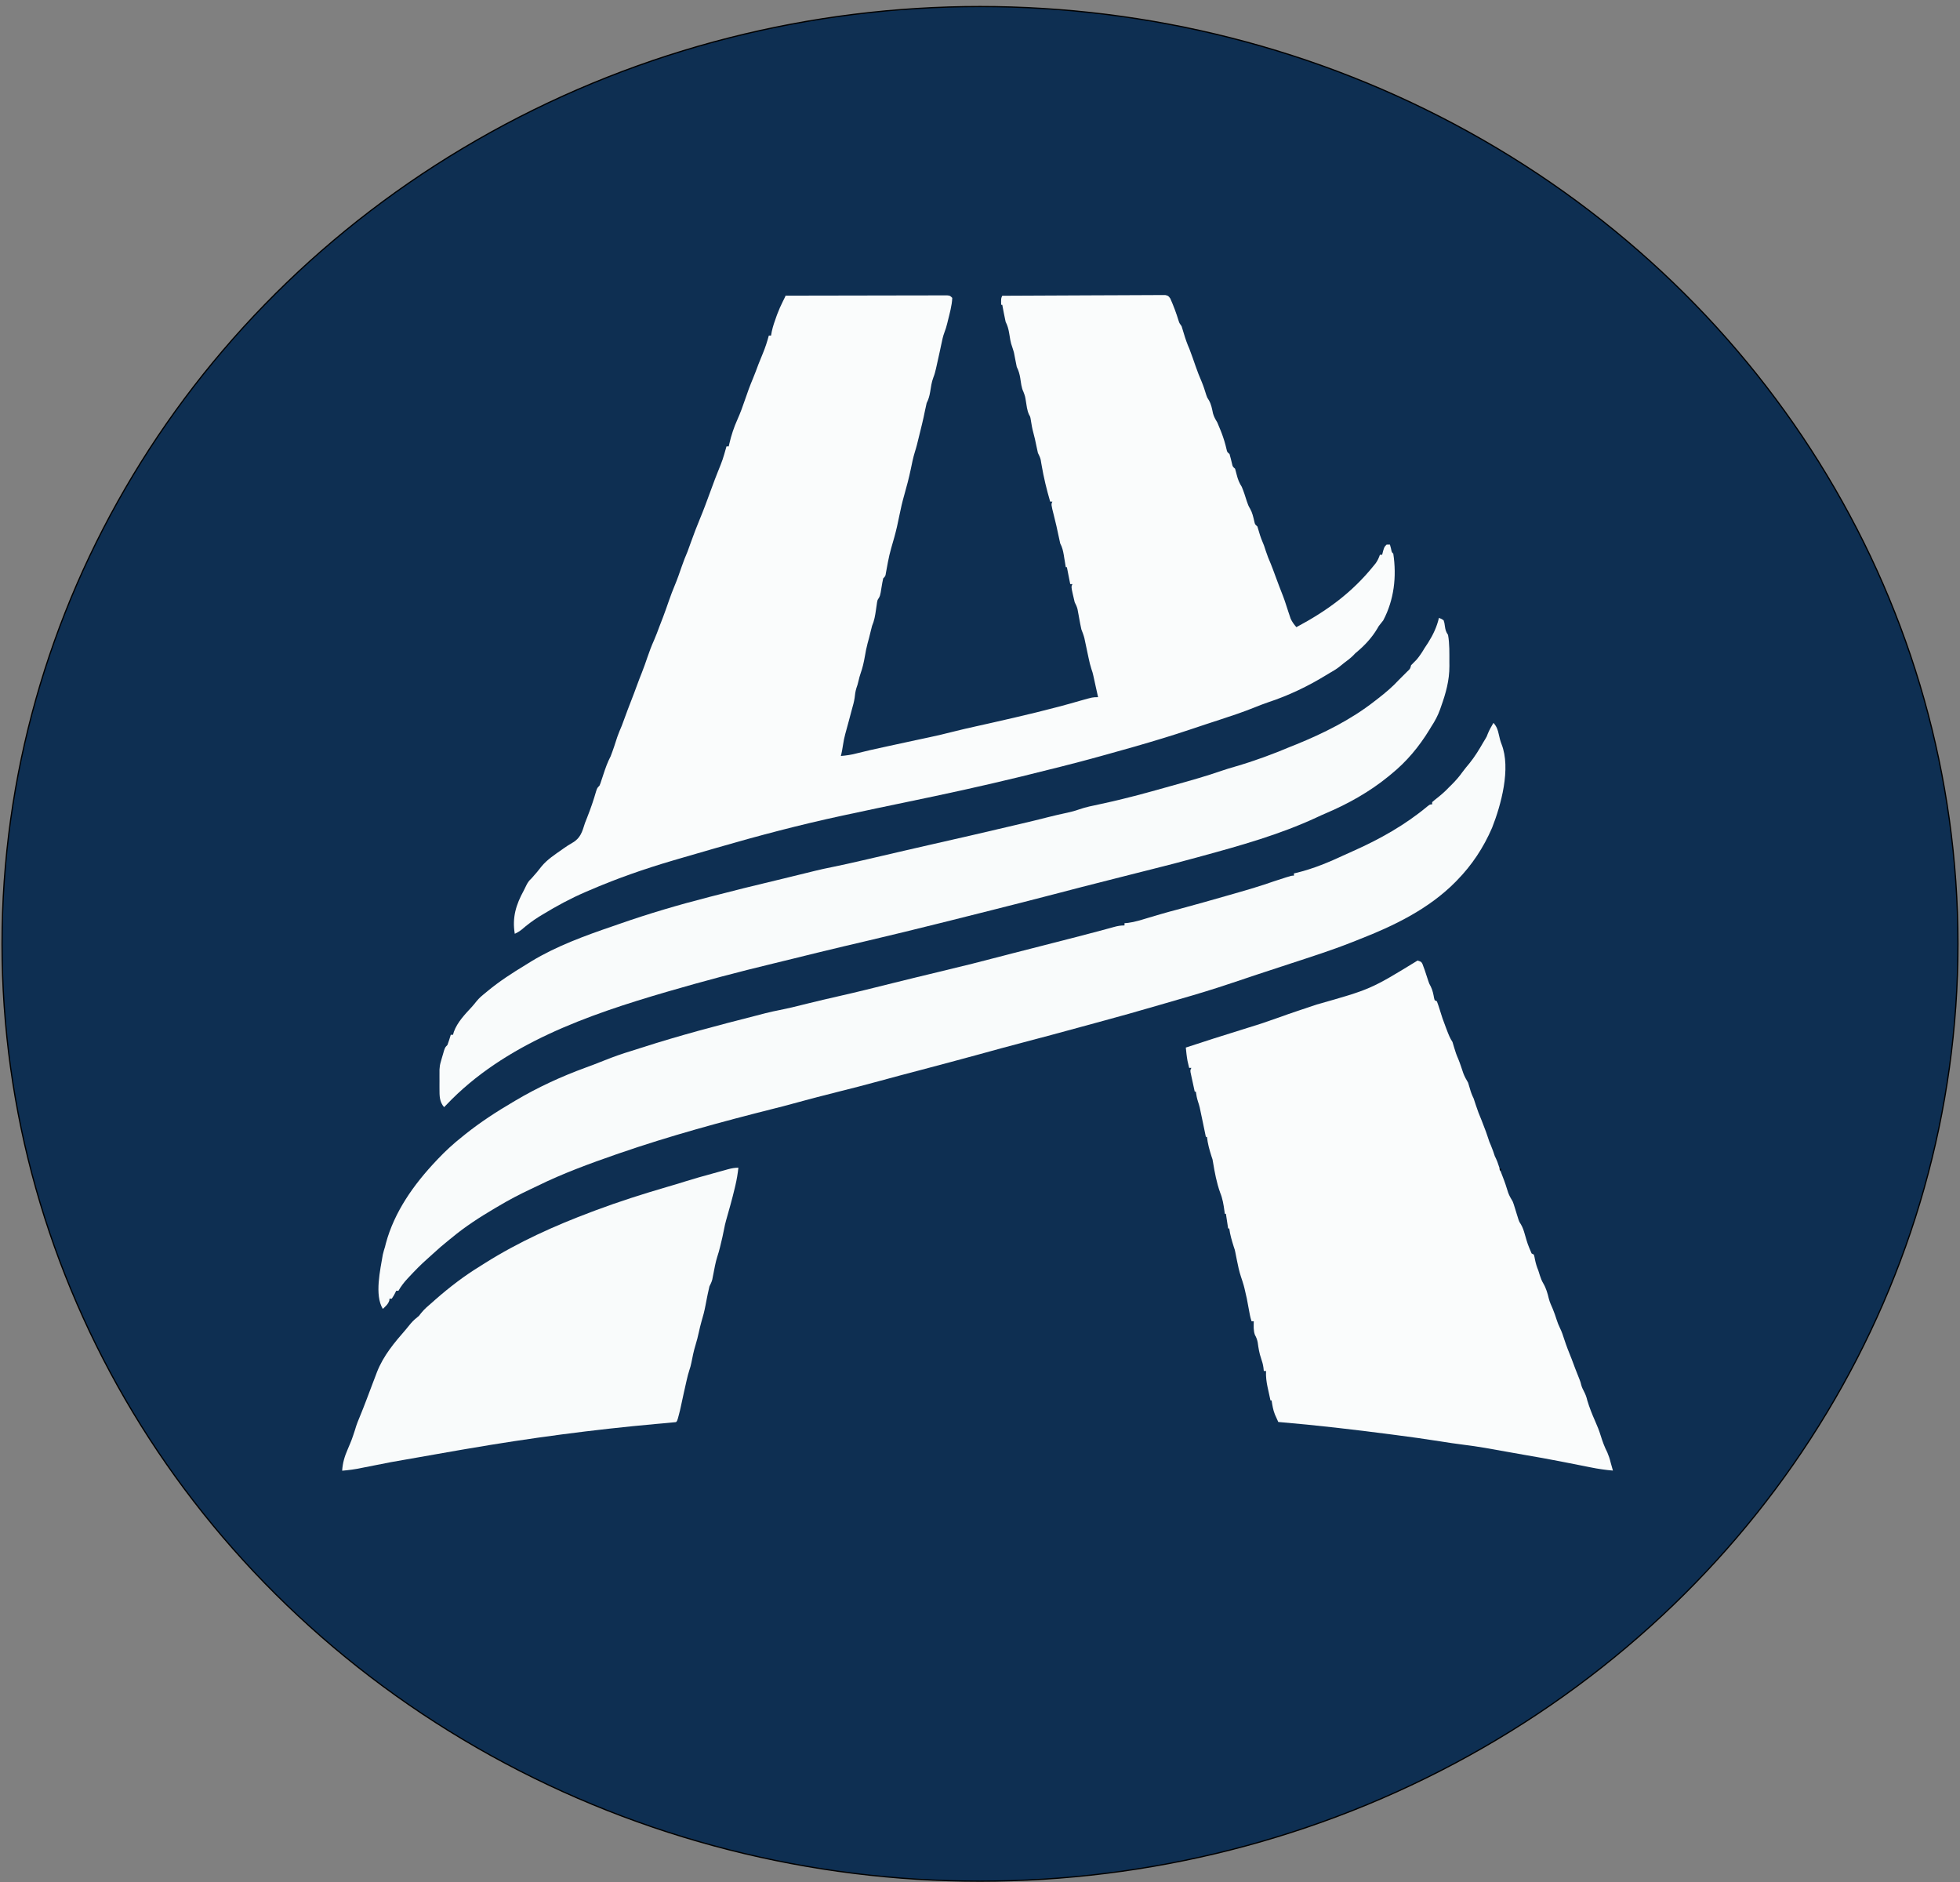 <svg width="1600" height="1536" xmlns="http://www.w3.org/2000/svg" version="1.1">

 <rect width="100%" height="100%" fill="#808080" stroke="none"/>

 <g>
  <title>Layer 1</title>
  <ellipse stroke="#000" ry="765" rx="798.333" id="svg_7" cy="770.333" cx="800" fill="#0e2f52"/>
  <g stroke="null" id="svg_8">
   <path stroke="null" stroke-width="0" id="svg_1" fill="#FAFCFC" d="m640.974,241.293c17.552,-0.046 35.012,-0.074 52.564,-0.092c8.13,-0.009 16.278,-0.028 24.372,-0.046c7.084,-0.018 14.187,-0.028 21.28,-0.037c3.756,0 7.512,-0.009 11.277,-0.018c3.529,-0.009 7.057,-0.018 10.549,-0.018c1.291,0 2.592,0 3.892,-0.009c1.764,-0.009 3.538,0 5.302,0c1.491,0 1.491,0 3.001,-0.009c2.328,0.231 2.328,0.231 4.147,2.077c-0.282,6.341 -2.146,12.738 -3.638,18.83c-0.155,0.618 -0.3,1.237 -0.455,1.883c-0.637,2.52 -1.31,4.957 -2.283,7.366c-1.246,3.231 -1.901,6.572 -2.61,9.969c-0.309,1.477 -0.627,2.963 -0.946,4.44c-0.164,0.748 -0.327,1.505 -0.491,2.28c-0.782,3.628 -1.601,7.255 -2.419,10.892c-0.218,0.969 -0.218,0.969 -0.437,1.957c-0.591,2.557 -1.21,4.994 -2.201,7.43c-1.446,3.775 -1.928,7.763 -2.583,11.723c-0.573,3.341 -1.328,6.037 -2.856,9.037c-0.518,2.141 -0.991,4.301 -1.419,6.461c-0.691,3.406 -1.373,6.784 -2.219,10.153c-0.327,1.357 -0.655,2.714 -0.991,4.071c-3.519,14.492 -3.519,14.492 -5.029,19.384c-1.419,4.578 -2.337,9.23 -3.301,13.938c-1.482,7.071 -3.31,14.03 -5.284,20.953c-1.601,5.594 -2.91,11.169 -4.038,16.892c-1.182,6.009 -2.519,12 -4.174,17.907c-4.138,14.307 -4.138,14.307 -6.793,28.891c-0.4,2.594 -0.4,2.594 -2.219,4.44c-0.527,2.446 -0.973,4.855 -1.364,7.329c-1.119,7.071 -1.119,7.071 -3.183,10.246c-0.464,1.791 -0.464,1.791 -0.709,3.738c-0.109,0.72 -0.218,1.44 -0.327,2.188s-0.218,1.495 -0.327,2.271c-0.664,4.606 -1.337,8.732 -3.183,13.015c-0.482,1.8 -0.937,3.609 -1.364,5.427c-0.7,2.945 -1.428,5.861 -2.274,8.778c-0.955,3.508 -1.61,7.024 -2.219,10.615c-0.846,4.809 -1.864,9.415 -3.519,14.03c-0.655,1.874 -1.137,3.738 -1.591,5.667c-0.855,3.517 -0.855,3.517 -1.819,6.286c-0.837,2.714 -1.155,5.271 -1.455,8.086c-0.473,3.184 -1.355,6.231 -2.228,9.323c-0.937,3.341 -1.81,6.692 -2.683,10.061c-0.873,3.341 -1.755,6.674 -2.719,9.969c-0.809,2.963 -1.373,5.843 -1.828,8.88c-0.473,3.064 -0.964,6.055 -1.764,9.055c4.456,-0.378 8.639,-0.969 12.914,-2.132c7.221,-1.865 14.46,-3.434 21.735,-5.021c1.473,-0.323 2.956,-0.646 4.438,-0.969c7.312,-1.597 14.642,-3.184 21.917,-4.744c0.664,-0.138 1.328,-0.286 2.01,-0.425c3.128,-0.674 6.266,-1.338 9.367,-2.003c6.448,-1.366 12.823,-2.88 19.28,-4.532c6.33,-1.625 12.732,-3.055 19.098,-4.468c3.574,-0.794 7.148,-1.597 10.731,-2.4c0.718,-0.166 1.446,-0.323 2.183,-0.489c24.099,-5.446 48.29,-11.076 72.025,-17.999c9.913,-2.806 9.913,-2.806 14.278,-2.806c-0.718,-3.268 -1.437,-6.535 -2.164,-9.784c-0.2,-0.923 -0.4,-1.846 -0.609,-2.797c-0.2,-0.905 -0.4,-1.8 -0.6,-2.723c-0.182,-0.822 -0.364,-1.643 -0.546,-2.492c-0.609,-2.548 -0.609,-2.548 -1.528,-5.206c-0.937,-2.871 -1.601,-5.704 -2.228,-8.658c-0.346,-1.625 -0.346,-1.625 -0.7,-3.286c-0.482,-2.271 -0.955,-4.541 -1.437,-6.812c-0.346,-1.625 -0.346,-1.625 -0.7,-3.286c-0.209,-0.978 -0.418,-1.966 -0.627,-2.981c-0.646,-2.575 -1.528,-4.883 -2.501,-7.338c-0.346,-1.44 -0.646,-2.898 -0.909,-4.357c-0.146,-0.803 -0.3,-1.606 -0.455,-2.428c-0.3,-1.671 -0.609,-3.341 -0.909,-5.012c-0.146,-0.803 -0.3,-1.606 -0.455,-2.428c-0.127,-0.729 -0.264,-1.449 -0.4,-2.197c-0.527,-2.114 -1.346,-3.803 -2.328,-5.732c-0.564,-2.178 -1.073,-4.375 -1.537,-6.572c-0.246,-1.154 -0.491,-2.298 -0.746,-3.471c-0.446,-2.88 -0.446,-2.88 0.464,-4.726l-1.819,0l-2.728,-13.846l-0.909,0c-0.173,-1.089 -0.355,-2.178 -0.537,-3.304c-0.236,-1.44 -0.473,-2.871 -0.718,-4.311c-0.164,-1.08 -0.164,-1.08 -0.346,-2.178c-0.6,-3.554 -1.264,-6.397 -2.946,-9.6c-0.464,-1.911 -0.873,-3.84 -1.255,-5.769c-1.146,-5.686 -2.455,-11.261 -3.874,-16.892c-2.328,-9.23 -2.328,-9.23 -1.237,-11.446l-1.819,0c-2.874,-9.784 -5.256,-19.568 -6.966,-29.63c-0.127,-0.785 -0.264,-1.56 -0.409,-2.363c-0.109,-0.683 -0.227,-1.375 -0.346,-2.077c-0.5,-2.086 -1.319,-3.729 -2.283,-5.631c-0.5,-2.086 -0.955,-4.181 -1.364,-6.286c-0.682,-3.397 -1.382,-6.711 -2.328,-10.061c-1,-3.581 -1.591,-7.172 -2.164,-10.892c-0.391,-2.308 -0.391,-2.308 -1.391,-4.043c-1.664,-3.554 -2.001,-7.523 -2.628,-11.353c-0.618,-3.729 -0.618,-3.729 -1.946,-7.237c-1.701,-3.452 -1.983,-7.44 -2.601,-11.261c-0.573,-3.369 -1.337,-6.055 -2.856,-9.083c-0.5,-2.289 -0.964,-4.56 -1.364,-6.867c-0.818,-4.717 -0.818,-4.717 -2.274,-9.23c-1.473,-3.775 -1.946,-7.772 -2.601,-11.723c-0.573,-3.351 -1.346,-6.018 -2.856,-9.037c-0.546,-2.391 -1.037,-4.744 -1.473,-7.154c-0.127,-0.646 -0.246,-1.283 -0.373,-1.948c-0.3,-1.578 -0.591,-3.166 -0.882,-4.744l-0.909,0c-0.109,-5.307 -0.109,-5.307 0.909,-7.384c17.643,-0.111 35.285,-0.185 52.837,-0.24c8.176,-0.018 16.369,-0.055 24.554,-0.111c7.13,-0.046 14.278,-0.074 21.371,-0.083c3.774,-0.009 7.557,-0.018 11.368,-0.055c3.547,-0.028 7.103,-0.037 10.64,-0.037c1.3,0 2.61,-0.009 3.91,-0.028c1.782,-0.018 3.565,-0.009 5.338,0c1,-0.009 1.992,-0.009 3.019,-0.018c2.455,0.572 2.455,0.572 4.101,2.778c2.665,5.935 4.911,12 6.802,18.184c0.664,2.021 0.664,2.021 2.465,4.532c0.627,1.911 1.21,3.831 1.764,5.769c1.291,4.403 2.746,8.51 4.602,12.738c1.755,4.606 3.383,9.23 5.002,13.938c1.528,4.366 3.137,8.64 5.002,12.83c1.473,3.544 2.628,7.144 3.747,10.8c0.755,2.197 0.755,2.197 2.164,4.329c1.946,3.415 2.519,6.923 3.328,10.707c0.8,2.852 1.964,4.818 3.492,7.329c0.955,2.188 1.864,4.357 2.728,6.572c0.236,0.609 0.473,1.218 0.718,1.837c1.737,4.486 3.074,8.981 4.156,13.661c0.473,2.086 0.473,2.086 2.401,3.757c0.782,2.585 1.391,5.187 2.019,7.818c0.555,2.465 0.555,2.465 2.528,4.181c0.491,1.615 0.918,3.258 1.31,4.901c0.955,3.766 2.055,6.591 4.147,9.877c1.61,3.812 2.846,7.763 4.092,11.723c0.755,2.335 1.428,4.08 2.728,6.175c1.846,3.277 2.546,6.674 3.41,10.338c0.537,2.381 0.537,2.381 2.501,4.089c0.491,1.421 0.918,2.871 1.31,4.329c1.109,3.951 2.528,7.597 4.147,11.353c0.464,1.385 0.918,2.769 1.364,4.154c1.164,3.655 2.565,7.107 4.092,10.615c1.3,3.221 2.51,6.48 3.71,9.784c2.064,5.584 4.147,11.169 6.357,16.707c0.764,1.975 1.455,3.96 2.101,5.981c0.491,1.505 0.982,3.009 1.473,4.504c0.282,0.868 0.564,1.735 0.855,2.631c0.446,1.329 0.446,1.329 0.909,2.677c0.273,0.812 0.537,1.625 0.818,2.465c1.21,2.723 2.783,4.744 4.693,6.997c24.736,-13.199 45.198,-27.968 63.022,-50.029c0.6,-0.738 1.191,-1.468 1.81,-2.234c1.546,-2.206 2.483,-4.264 3.365,-6.821l1.819,0c0.264,-1.025 0.527,-2.058 0.8,-3.12c1.019,-3.341 1.019,-3.341 2.837,-5.187l2.728,0c0.282,1.043 0.564,2.095 0.855,3.175c0.627,3.092 0.627,3.092 1.873,4.209c2.846,18.645 0.682,37.66 -8.185,54.459c-1.2,1.551 -2.41,3.092 -3.638,4.615c-0.437,0.748 -0.873,1.486 -1.328,2.261c-4.201,7.052 -10.004,13.384 -16.278,18.645c-1.619,1.32 -1.619,1.32 -3.328,3.175c-2.283,2.243 -4.765,4.089 -7.321,5.991c-1.4,1.062 -2.765,2.169 -4.101,3.295c-2.137,1.671 -4.32,3.028 -6.675,4.338c-1.373,0.785 -2.728,1.597 -4.074,2.437c-14.642,9.018 -30.829,16.707 -47.107,22.061c-4.029,1.348 -7.957,2.908 -11.913,4.504c-8.94,3.581 -18.006,6.6 -27.191,9.6c-2.337,0.766 -4.665,1.532 -7.002,2.289c-1.528,0.498 -3.047,0.997 -4.574,1.495c-4.52,1.468 -9.021,2.972 -13.55,4.514c-6.757,2.289 -13.55,4.44 -20.371,6.535c-0.627,0.194 -1.264,0.388 -1.919,0.591c-15.005,4.597 -30.011,8.852 -45.107,13.015c-1.773,0.489 -3.547,0.978 -5.32,1.477c-21.462,5.981 -43.106,11.261 -64.75,16.615c-0.664,0.166 -1.337,0.323 -2.028,0.489c-30.192,7.347 -60.476,13.938 -90.941,20.215c-16.915,3.498 -33.83,7.071 -50.745,10.707c-0.755,0.157 -1.501,0.323 -2.283,0.489c-34.739,7.449 -69.024,16.522 -102.763,26.307c-0.637,0.185 -1.273,0.36 -1.937,0.554c-9.367,2.668 -18.643,5.372 -28.01,8.123c-1.846,0.535 -3.692,1.08 -5.538,1.625c-23.554,6.904 -46.562,14.953 -69.115,24.738c-0.764,0.323 -1.528,0.655 -2.31,0.988c-12.186,5.243 -23.645,11.446 -35.012,18.369c-1.028,0.618 -2.046,1.246 -3.101,1.883c-4.984,3.111 -9.549,6.581 -14.005,10.43c-1.819,1.44 -3.529,2.455 -5.629,3.415c-2.237,-13.292 1.037,-23.814 7.321,-35.26c0.809,-1.523 1.555,-3.092 2.292,-4.652c1.191,-2.298 2.155,-3.572 4.029,-5.28c1.055,-1.181 2.092,-2.372 3.128,-3.581c0.518,-0.6 1.046,-1.209 1.582,-1.837c1.182,-1.403 2.319,-2.834 3.428,-4.292c4.629,-5.677 11.004,-9.784 16.915,-13.938c0.5,-0.36 1.009,-0.72 1.519,-1.08c2.21,-1.551 4.402,-3 6.748,-4.301c6.702,-3.775 8.085,-9.027 10.367,-16.246c0.627,-1.643 1.273,-3.277 1.928,-4.901c2.765,-6.987 5.138,-13.938 7.203,-21.138c0.873,-2.548 0.873,-2.548 2.692,-4.394c0.791,-1.865 0.791,-1.865 1.473,-4.024c0.4,-1.2 0.4,-1.2 0.818,-2.428c0.273,-0.84 0.546,-1.68 0.837,-2.548c1.71,-5.197 3.438,-10.153 5.966,-14.953c2.01,-5.151 3.729,-10.43 5.402,-15.692c1.091,-3.157 2.392,-6.184 3.692,-9.23c0.918,-2.391 1.792,-4.8 2.674,-7.209c1.491,-4.08 2.992,-8.141 4.602,-12.184c1.846,-4.615 3.556,-9.323 5.265,-13.938c1.228,-3.351 2.492,-6.674 3.829,-9.969c1.664,-4.144 3.101,-8.354 4.547,-12.553c1.637,-4.772 3.347,-9.415 5.456,-14.03c1.628,-3.701 3.001,-7.504 4.411,-11.261c0.928,-2.483 1.892,-4.947 2.865,-7.403c1.701,-4.514 3.31,-9.055 4.893,-13.661c1.419,-4.071 2.919,-8.086 4.602,-12.092c2.183,-5.197 4.038,-10.523 5.838,-15.784c1.391,-4.098 2.983,-8.058 4.674,-12c1.055,-2.815 2.064,-5.649 3.074,-8.483c2.137,-5.963 4.374,-11.815 6.821,-17.722c3.128,-7.477 5.92,-15.046 8.712,-22.707c4.02,-10.892 4.02,-10.892 6.002,-15.876c4.174,-10.338 4.174,-10.338 7.221,-21.138l1.819,0c0.155,-0.692 0.309,-1.385 0.473,-2.095c1.628,-7.006 3.756,-13.476 6.711,-20.03c2.283,-5.095 4.183,-10.246 5.948,-15.507c2.046,-6.064 4.211,-12 6.711,-17.907c1.591,-3.831 3.019,-7.717 4.474,-11.63c1.128,-2.926 2.319,-5.806 3.529,-8.695c1.992,-4.772 3.556,-9.6 4.893,-14.584l1.819,0c0.191,-1.062 0.373,-2.132 0.564,-3.231c0.946,-4.274 2.31,-8.307 3.81,-12.369c0.327,-0.886 0.327,-0.886 0.655,-1.8c1.346,-3.609 2.901,-7.052 4.62,-10.523c0.409,-0.822 0.818,-1.643 1.237,-2.492c0.309,-0.618 0.618,-1.246 0.937,-1.883l-0.264,-0.277zm203.708,112.611l0.909,1.846l-0.909,-1.846zm9.094,36.922l0.909,1.846l-0.909,-1.846zm41.833,168.917l0.909,2.769l-0.909,-2.769z"/>
   <path stroke="null" stroke-width="0" id="svg_2" fill="#FAFCFC" d="m1157.52,784.041c2.728,0.923 2.728,0.923 3.692,2.741c0.282,0.766 0.564,1.541 0.855,2.335c0.309,0.831 0.618,1.661 0.937,2.52c1.028,2.991 2.001,5.991 2.956,9c0.673,2.058 0.673,2.058 2.073,4.634c1.464,3.101 2.064,5.991 2.646,9.323c0.164,0.572 0.318,1.135 0.482,1.717l1.819,0.923c0.818,2.169 1.537,4.301 2.219,6.517c0.4,1.274 0.809,2.548 1.21,3.821c0.373,1.163 0.737,2.317 1.119,3.508c0.864,2.483 1.782,4.929 2.728,7.384c0.3,0.794 0.6,1.578 0.909,2.391c1.328,3.452 2.51,6.517 4.547,9.6c0.473,1.449 0.909,2.908 1.31,4.384c0.918,3.24 1.964,6.277 3.347,9.323c1.582,3.868 2.846,7.864 4.183,11.815c1.073,2.797 2.364,5.095 3.892,7.661c0.527,1.541 1,3.101 1.419,4.671c0.8,2.972 1.773,5.511 3.128,8.252c0.609,1.781 1.2,3.572 1.764,5.363c1.346,4.172 2.865,8.16 4.602,12.184c3.865,9.969 3.865,9.969 5.511,14.953c0.864,2.741 0.864,2.741 2.219,5.834c1.219,2.898 2.201,5.787 3.183,8.769c0.437,0.877 0.437,0.877 0.882,1.772c0.918,1.892 1.564,3.72 2.192,5.723c0.964,3.037 2.037,5.991 3.237,8.944c1.764,4.375 3.192,8.815 4.574,13.292c0.964,2.621 2.228,4.781 3.665,7.163c0.764,1.975 0.764,1.975 1.364,3.923c0.227,0.711 0.446,1.431 0.682,2.16c0.455,1.486 0.909,2.963 1.364,4.449c0.227,0.711 0.446,1.421 0.682,2.16c0.2,0.646 0.391,1.283 0.6,1.948c0.737,2.077 0.737,2.077 2.101,4.172c1.537,2.668 2.319,5.16 3.156,8.132c2.292,7.929 2.292,7.929 5.511,15.507l1.819,0.923c0.509,1.745 0.509,1.745 0.909,3.923c0.637,3.194 1.473,5.991 2.728,9l1.31,4.154c0.773,2.4 1.501,4.283 2.783,6.461c2.274,3.84 3.51,8.178 4.547,12.553c0.737,2.88 2.01,5.529 3.183,8.252c1.191,2.871 2.183,5.751 3.128,8.714c0.8,2.474 1.628,4.643 2.783,6.978c1.446,2.935 2.428,5.852 3.41,8.963c1.801,5.594 4.001,11.076 6.166,16.43c1,2.557 1.955,5.132 2.892,7.717c1.137,3.037 2.355,6.027 3.565,9.027c0.791,2.123 0.791,2.123 1.237,4.015c0.518,2.021 1.319,3.655 2.283,5.492c1.291,2.465 2.119,4.671 2.728,7.384c1.746,5.787 3.91,11.261 6.375,16.799c1.728,3.895 3.283,7.717 4.538,11.815c1.501,4.846 3.128,9.323 5.456,13.846c1.164,2.751 2.055,5.4 2.728,8.307c0.6,2.151 1.21,4.311 1.819,6.461c-6.229,-0.526 -12.277,-1.431 -18.37,-2.668c-0.864,-0.175 -1.728,-0.342 -2.619,-0.517c-1.837,-0.36 -3.674,-0.729 -5.511,-1.098c-4.82,-0.96 -9.64,-1.901 -14.46,-2.843c-0.955,-0.185 -1.901,-0.369 -2.874,-0.563c-9.276,-1.818 -18.643,-3.471 -28.01,-5.067c-4.693,-0.794 -9.367,-1.643 -14.096,-2.501c-12.095,-2.206 -24.099,-4.412 -36.285,-5.889c-6.293,-0.775 -12.55,-1.726 -18.825,-2.732c-12.004,-1.911 -24.099,-3.563 -36.195,-5.141c-1.046,-0.138 -2.092,-0.268 -3.174,-0.415c-30.738,-4.015 -61.476,-7.615 -92.76,-10.246c-0.591,-1.301 -1.173,-2.612 -1.764,-3.923c-0.327,-0.729 -0.655,-1.458 -0.991,-2.206c-1.501,-3.711 -2.083,-7.458 -2.701,-11.446l-0.909,0c-0.618,-2.788 -1.219,-5.575 -1.819,-8.363c-0.173,-0.785 -0.346,-1.569 -0.527,-2.372c-0.964,-4.532 -1.491,-8.63 -1.291,-13.292l-1.819,0c-0.091,-0.895 -0.191,-1.791 -0.282,-2.714c-0.373,-2.686 -1.028,-5.067 -1.937,-7.615c-1.491,-4.274 -2.155,-8.538 -2.756,-13.015c-0.464,-2.391 -1.137,-4.08 -2.301,-6.184c-1.273,-3.618 -0.973,-7.283 -0.909,-11.076l-1.819,0c-1.082,-3.295 -1.664,-6.627 -2.274,-10.061c-1.528,-8.529 -1.528,-8.529 -3.529,-16.984c-0.209,-0.803 -0.418,-1.606 -0.646,-2.437c-0.664,-2.298 -1.391,-4.532 -2.164,-6.784c-1.473,-4.44 -2.428,-8.917 -3.319,-13.476c-0.309,-1.532 -0.618,-3.064 -0.918,-4.606c-0.136,-0.665 -0.264,-1.329 -0.4,-2.021c-0.4,-1.975 -0.4,-1.975 -1.3,-4.56c-1.528,-4.892 -2.974,-9.692 -3.638,-14.769l-0.909,0l-1.819,-12l-0.909,0c-0.1,-0.785 -0.2,-1.56 -0.3,-2.363c-0.718,-5.215 -1.473,-9.969 -3.465,-14.861c-2.883,-8.003 -4.529,-16.707 -5.884,-25.107c-0.336,-2.132 -0.336,-2.132 -1.264,-4.744c-1.655,-5.215 -3.056,-10.246 -3.638,-15.692l-0.909,0c-0.246,-1.172 -0.482,-2.335 -0.728,-3.544l-0.982,-4.708c-0.155,-0.766 -0.309,-1.532 -0.473,-2.326c-0.8,-3.84 -1.601,-7.68 -2.428,-11.538c-0.136,-0.655 -0.273,-1.301 -0.418,-1.975c-0.382,-1.597 -0.882,-3.166 -1.391,-4.726c-0.891,-2.705 -1.364,-5.317 -1.764,-8.132l-0.909,0c-0.637,-2.88 -1.255,-5.769 -1.873,-8.658c-0.182,-0.812 -0.364,-1.634 -0.555,-2.483c-0.164,-0.785 -0.327,-1.569 -0.5,-2.381c-0.164,-0.72 -0.318,-1.449 -0.482,-2.197c-0.227,-1.818 -0.227,-1.818 0.682,-3.664l-1.819,0c-0.291,-1.209 -0.573,-2.418 -0.855,-3.637c-0.236,-1.006 -0.236,-1.006 -0.473,-2.04c-0.673,-3.628 -1.037,-7.274 -1.4,-10.892c15.46,-5.095 31.011,-10.061 46.562,-14.861c14.914,-4.615 14.914,-4.615 29.647,-9.784c4.747,-1.763 9.549,-3.397 14.369,-5.021c0.809,-0.268 1.619,-0.545 2.455,-0.831c4.638,-1.56 9.276,-3.111 13.914,-4.661c44.015,-12.461 44.015,-12.461 82.302,-35.906l0.264,0.138zm-163.694,175.378l0.909,1.846l-0.909,-1.846zm0.909,4.615l0.909,1.846l-0.909,-1.846zm42.742,172.609l0.909,1.846l-0.909,-1.846z"/>
   <path stroke="null" stroke-width="0" id="svg_3" fill="#F9FBFB" d="m1219.36,590.202c2.483,2.926 3.338,5.427 4.147,9.175c0.618,2.778 1.219,5.363 2.264,8.012c7.803,19.845 -0.437,49.66 -7.748,68.213c-7.039,16.246 -16.369,30.368 -28.646,42.921c-0.446,0.452 -0.891,0.905 -1.346,1.375c-21.644,21.876 -49.927,35.629 -78.118,46.614c-2.364,0.914 -4.72,1.855 -7.066,2.797c-16.006,6.323 -32.375,11.538 -48.744,16.892c-6.893,2.243 -13.823,4.514 -20.644,6.784c-2.046,0.674 -4.101,1.348 -6.148,2.021c-7.412,2.428 -14.823,4.901 -22.19,7.412c-14.187,4.8 -28.374,9.092 -42.742,13.199c-4.974,1.431 -9.913,2.88 -14.914,4.329c-17.461,5.104 -35.012,10.061 -52.564,14.769c-4.229,1.135 -8.448,2.289 -12.641,3.443c-15.551,4.255 -31.102,8.464 -46.744,12.553c-12.095,3.148 -24.19,6.471 -36.195,9.784c-16.188,4.44 -32.375,8.732 -48.563,13.015c-11.186,2.917 -22.281,5.871 -33.466,8.935c-11.186,3.083 -22.462,5.954 -33.739,8.769c-12.459,3.12 -24.918,6.36 -37.286,9.784c-4.82,1.338 -9.64,2.594 -14.551,3.794c-42.469,10.707 -84.757,22.153 -126.408,36.552c-0.764,0.258 -1.537,0.526 -2.328,0.803c-21.735,7.56 -43.47,15.507 -64.113,25.661c-1.973,0.969 -3.965,1.901 -5.957,2.834c-8.867,4.172 -17.37,8.621 -25.827,13.661c-1.028,0.6 -2.055,1.2 -3.11,1.818c-12.095,7.135 -24.281,14.953 -35.103,23.999c-0.7,0.554 -1.391,1.108 -2.11,1.68c-4.765,3.812 -9.367,7.772 -13.823,11.907c-1.437,1.329 -2.892,2.649 -4.365,3.941c-5.02,4.421 -9.64,9.166 -14.187,14.03c-0.591,0.637 -1.182,1.265 -1.792,1.92c-2.892,3.138 -5.202,6.129 -7.357,9.877l-1.819,0c-0.264,0.554 -0.527,1.108 -0.8,1.671c-1.019,2.021 -1.019,2.021 -2.837,4.791l-1.819,0c-0.055,0.517 -0.109,1.025 -0.173,1.56c-1.037,3.009 -3.001,4.615 -5.284,6.747c-6.939,-11.261 -2.019,-32.122 0,-44.306c0.509,-2.206 1.137,-4.301 1.819,-6.461c0.209,-0.831 0.409,-1.652 0.618,-2.511c6.957,-26.03 23.008,-48.46 41.196,-67.659c0.682,-0.729 0.682,-0.729 1.382,-1.468c6.148,-6.48 12.55,-12.369 19.552,-17.907c0.882,-0.72 1.764,-1.431 2.683,-2.178c12.368,-9.877 25.554,-18.461 39.105,-26.399c0.591,-0.351 1.191,-0.711 1.801,-1.071c18.188,-10.8 37.65,-19.753 57.384,-26.953c5.129,-1.883 10.185,-3.821 15.278,-5.861c7.357,-2.963 14.732,-5.547 22.372,-7.855c2.637,-0.812 5.265,-1.661 7.894,-2.511c30.92,-9.969 62.386,-18.276 93.669,-26.214c2.565,-0.655 5.12,-1.32 7.675,-1.994c3.81,-0.969 7.621,-1.791 11.459,-2.538c7.894,-1.569 15.642,-3.535 23.463,-5.474c8.076,-1.994 16.188,-3.886 24.281,-5.723c14.823,-3.351 29.556,-7.006 44.288,-10.707c5.693,-1.412 11.368,-2.815 17.097,-4.209c1.046,-0.258 2.092,-0.517 3.174,-0.775c5.993,-1.477 12.004,-2.917 18.006,-4.348c18.006,-4.264 35.831,-8.76 53.746,-13.476c0.809,-0.212 1.619,-0.425 2.455,-0.637c0.8,-0.212 1.61,-0.425 2.437,-0.646c7.966,-2.077 15.915,-4.098 23.918,-6.111c10.913,-2.769 21.826,-5.575 32.83,-8.427c0.673,-0.175 1.346,-0.351 2.028,-0.526c6.22,-1.625 12.459,-3.258 18.643,-4.947c1.219,-0.323 1.219,-0.323 2.465,-0.665c1.428,-0.388 2.846,-0.785 4.274,-1.181c2.983,-0.822 5.347,-1.218 8.476,-1.218l0,-1.846c0.946,-0.083 1.892,-0.157 2.865,-0.24c5.738,-0.729 11.186,-2.538 16.733,-4.2c2.301,-0.683 4.593,-1.357 6.893,-2.031c1.082,-0.323 2.173,-0.646 3.301,-0.978c4.302,-1.255 8.63,-2.428 13.005,-3.581c14.096,-3.775 28.192,-7.772 42.288,-11.815c1.801,-0.517 3.592,-1.025 5.393,-1.541c10.549,-3 21.098,-6.166 31.466,-9.784c2.665,-0.886 5.338,-1.745 8.012,-2.594c0.618,-0.203 1.237,-0.397 1.873,-0.609c4.447,-1.412 4.447,-1.412 6.484,-1.412l0,-1.846c0.637,-0.148 1.282,-0.295 1.937,-0.443c13.823,-3.304 26.828,-8.778 39.65,-14.769c2.328,-1.071 4.665,-2.123 7.012,-3.157c21.371,-9.507 42.288,-21.23 60.385,-36.368c2.019,-1.578 2.019,-1.578 3.838,-1.578l0,-1.846c1.373,-1.228 2.81,-2.391 4.265,-3.517c3.356,-2.668 6.439,-5.344 9.367,-8.483c0.555,-0.545 1.119,-1.098 1.692,-1.661c3.556,-3.498 6.684,-7.024 9.549,-11.076c1.728,-2.354 3.583,-4.56 5.456,-6.803c4.438,-5.464 7.948,-11.261 11.459,-17.353c0.755,-1.246 0.755,-1.246 1.519,-2.52c1.255,-2.058 1.255,-2.058 2.064,-4.292c1.255,-3.148 2.901,-5.944 4.602,-8.88l0.282,0.138z"/>
   <path stroke="null" stroke-width="0" id="svg_4" fill="#F9FBFB" d="m1174.799,504.359c1.755,0.637 1.755,0.637 3.638,1.846c0.691,2.105 0.691,2.105 1.019,4.56c0.473,3.258 0.764,4.615 2.619,7.44c1.3,7.255 1.073,14.861 1.082,22.245c0.009,1.025 0.018,2.049 0.027,3.101c0.027,11.815 -2.91,22.245 -6.848,33.229c-0.391,1.117 -0.391,1.117 -0.782,2.252c-1.828,5.104 -4.156,9.415 -7.121,13.938c-0.5,0.831 -1,1.661 -1.519,2.52c-8.439,13.846 -18.643,26.122 -31.193,36.276c-0.8,0.665 -1.61,1.338 -2.437,2.021c-15.278,12.461 -32.921,22.338 -51.018,29.999c-2.646,1.117 -5.247,2.308 -7.848,3.535c-29.92,13.846 -61.84,22.799 -93.669,31.476c-0.909,0.258 -1.819,0.508 -2.756,0.766c-12.55,3.452 -25.1,6.738 -37.741,9.877c-5.629,1.412 -11.277,2.843 -16.915,4.264c-1.837,0.471 -3.674,0.932 -5.511,1.403c-1.237,0.314 -2.474,0.628 -3.719,0.942c-3.101,0.785 -6.202,1.569 -9.276,2.354c-14.732,3.72 -29.465,7.495 -44.106,11.353c-9.549,2.511 -19.098,4.957 -28.646,7.375c-1.464,0.369 -2.937,0.738 -4.411,1.117c-2.928,0.738 -5.857,1.477 -8.785,2.215c-2.892,0.738 -5.784,1.468 -8.667,2.206c-11.55,2.926 -23.099,5.815 -34.558,8.686c-3.083,0.766 -6.157,1.532 -9.276,2.308c-18.825,4.689 -37.65,9.323 -56.565,13.753c-14.187,3.304 -28.465,6.692 -42.651,10.153c-3.056,0.748 -6.111,1.505 -9.185,2.252c-3.247,0.803 -6.493,1.606 -9.731,2.4c-5.602,1.385 -11.186,2.76 -16.824,4.108c-28.555,6.867 -57.02,14.399 -85.212,22.615c-0.9,0.258 -0.9,0.258 -1.819,0.526c-64.568,18.83 -132.774,42.46 -180.063,92.304l-1.819,1.846c-3.82,-4.384 -3.756,-9.23 -3.756,-14.861c0,-1.052 -0.009,-2.095 -0.009,-3.175c0.009,-1.089 0.009,-2.169 0.018,-3.277c-0.009,-1.089 -0.009,-2.178 -0.018,-3.304c0,-1.043 0.009,-2.095 0.009,-3.166l0,-2.88c0.109,-2.252 0.391,-4.08 1.028,-6.231c0.273,-0.96 0.546,-1.929 0.818,-2.917c0.309,-1.062 0.627,-2.114 0.946,-3.194c0.464,-1.597 0.464,-1.597 0.928,-3.212c0.946,-2.677 0.946,-2.677 2.765,-4.523c0.546,-1.403 1.037,-2.834 1.473,-4.264c0.246,-0.757 0.482,-1.514 0.718,-2.289c0.182,-0.582 0.355,-1.154 0.537,-1.754l1.819,0c0.236,-0.812 0.464,-1.625 0.709,-2.465c2.846,-7.864 9.094,-14.307 14.642,-20.307c1.319,-1.477 2.583,-3 3.801,-4.551c2.119,-2.668 4.556,-4.68 7.184,-6.794c1.019,-0.84 1.019,-0.84 2.055,-1.708c9.64,-7.957 19.916,-14.584 30.556,-21.045c1.719,-1.043 3.419,-2.105 5.12,-3.166c20.371,-12.369 43.925,-20.953 66.387,-28.614l5.102,-1.772c24.19,-8.474 48.744,-15.692 73.571,-22.061c1.728,-0.443 1.728,-0.443 3.492,-0.895c2.974,-0.757 5.948,-1.514 8.93,-2.261c2.492,-0.628 4.984,-1.265 7.475,-1.901c0.946,-0.24 1.892,-0.48 2.865,-0.729c1.855,-0.471 3.701,-0.942 5.556,-1.421c5.593,-1.421 11.186,-2.769 16.824,-4.08c5.265,-1.228 10.549,-2.529 15.824,-3.831c2.319,-0.563 4.647,-1.135 6.966,-1.708c3.174,-0.775 6.357,-1.551 9.549,-2.335c2.492,-0.618 4.993,-1.228 7.494,-1.837c0.691,-0.175 1.382,-0.342 2.101,-0.517c4.283,-1.052 8.594,-1.957 12.914,-2.825c8.348,-1.68 16.642,-3.581 24.918,-5.483c1.619,-0.369 3.247,-0.748 4.865,-1.117c9.822,-2.243 19.552,-4.523 29.374,-6.821c6.493,-1.523 13.005,-3.009 19.461,-4.468c23.463,-5.271 46.926,-10.707 70.388,-16.246c1.482,-0.351 2.956,-0.692 4.438,-1.034c7.875,-1.837 15.733,-3.729 23.554,-5.741c5.138,-1.311 10.276,-2.474 15.46,-3.572c3.274,-0.711 6.393,-1.541 9.549,-2.677c5.329,-1.865 10.822,-2.954 16.369,-4.117c12.823,-2.741 25.463,-5.852 38.195,-9.323c1.573,-0.425 3.137,-0.858 4.711,-1.283c5.102,-1.394 10.185,-2.825 15.278,-4.255c1.137,-0.314 2.274,-0.637 3.447,-0.96c12.914,-3.618 25.827,-7.227 38.468,-11.63c3.574,-1.246 7.193,-2.308 10.822,-3.351c15.46,-4.495 30.647,-10.061 45.471,-16.338c1.455,-0.582 2.919,-1.154 4.374,-1.735c22.372,-9.12 44.743,-20.215 63.841,-35.168c1.064,-0.822 2.119,-1.634 3.183,-2.455c6.011,-4.68 11.64,-9.415 16.824,-15.046c2.328,-2.363 4.665,-4.726 7.048,-7.034c2.219,-2.077 2.219,-2.077 2.956,-4.966c1.491,-1.56 3.01,-3.092 4.547,-4.615c2.465,-2.945 4.42,-5.926 6.366,-9.23c1.019,-1.56 2.046,-3.12 3.074,-4.671c3.929,-6.24 7.157,-13.015 8.749,-20.215l0.164,0.157zm-814.832,366.447l0.909,1.846l-0.909,-1.846zm0,21.23l0.909,2.769l-0.909,-2.769z"/>
   <path stroke="null" stroke-width="0" id="svg_5" fill="#F9FBFB" d="m602.779,952.957c-0.546,4.975 -1.337,9.784 -2.501,14.676c-0.155,0.665 -0.309,1.329 -0.473,2.012c-2.119,8.889 -4.593,17.722 -7.112,26.491c-0.655,2.372 -1.191,4.671 -1.628,7.098c-0.809,4.283 -1.801,8.51 -2.837,12.738c-0.227,0.932 -0.227,0.932 -0.455,1.883c-0.664,2.686 -1.382,5.317 -2.274,7.929c-1.455,4.624 -2.264,9.415 -3.183,14.123c-0.146,0.748 -0.3,1.505 -0.455,2.28c-0.127,0.683 -0.264,1.366 -0.4,2.068c-0.537,2.058 -1.373,3.738 -2.328,5.631c-0.5,2.031 -0.955,4.071 -1.364,6.111c-0.236,1.154 -0.473,2.308 -0.709,3.489c-0.391,1.966 -0.773,3.932 -1.137,5.898c-0.864,4.578 -1.983,8.944 -3.347,13.384c-0.809,2.815 -1.455,5.64 -2.083,8.492c-0.791,3.572 -1.646,7.071 -2.728,10.523c-1.473,4.781 -2.446,9.6 -3.41,14.584c-0.682,3.046 -0.682,3.046 -1.546,5.649c-0.928,2.843 -1.637,5.649 -2.292,8.566c-0.236,1.043 -0.473,2.086 -0.718,3.166c-0.364,1.615 -0.364,1.615 -0.728,3.258c-0.246,1.08 -0.491,2.16 -0.746,3.277c-1.255,5.566 -1.255,5.566 -2.419,11.169c-0.491,2.511 -1.128,4.966 -1.782,7.44c-0.236,0.886 -0.473,1.781 -0.709,2.695c-0.655,2.151 -0.655,2.151 -1.564,3.074c-2.555,0.295 -5.093,0.535 -7.648,0.738c-1.746,0.157 -3.483,0.314 -5.22,0.471c-1.428,0.12 -1.428,0.12 -2.883,0.249c-51.836,4.661 -103.673,11.538 -154.6,20.307c-1.955,0.332 -3.92,0.665 -5.875,0.997c-6.302,1.071 -12.55,2.188 -18.916,3.314c-4.593,0.822 -9.185,1.625 -13.823,2.428c-23.918,4.117 -23.918,4.117 -47.744,8.889c-5.275,1.126 -10.458,1.837 -15.824,2.271c0.418,-6.535 1.955,-11.538 4.547,-17.538c3.292,-7.717 3.292,-7.717 5.911,-15.692c1.21,-4.32 2.856,-8.363 4.593,-12.461c1.564,-3.784 3.037,-7.606 4.502,-11.446c0.273,-0.711 0.546,-1.421 0.828,-2.16c1.591,-4.181 3.165,-8.363 4.738,-12.553c0.728,-1.883 1.446,-3.766 2.164,-5.649c0.355,-0.942 0.7,-1.874 1.064,-2.843c5.366,-13.753 14.369,-24.276 23.918,-35.26c1.3,-1.505 2.537,-3.046 3.765,-4.606c2.083,-2.437 4.238,-4.228 6.711,-6.231c0.546,-0.702 1.091,-1.412 1.646,-2.132c2.746,-3.424 5.957,-6.101 9.276,-8.944c0.818,-0.729 1.646,-1.468 2.492,-2.215c11.459,-10.061 23.645,-19.384 36.649,-27.322c1.237,-0.785 2.483,-1.569 3.719,-2.354c27.555,-17.353 56.929,-30.553 87.212,-41.906c0.964,-0.36 1.937,-0.729 2.928,-1.108c19.098,-7.154 38.377,-13.292 57.929,-19.015c5.256,-1.532 10.549,-3.083 15.733,-4.744c7.03,-2.215 14.096,-4.172 21.189,-6.12l6.875,-1.911c1.464,-0.406 2.937,-0.812 4.402,-1.209c1.019,-0.286 1.019,-0.286 2.064,-0.582c3.101,-0.84 5.638,-1.311 8.876,-1.311l-0.273,-0.055z"/>
   <path stroke="null" stroke-width="0" id="svg_6" fill="#000204" d="m1223.907,953.881l1.819,0l-0.909,1.846l-0.909,-1.846z"/>
  </g>
 </g>
</svg>
